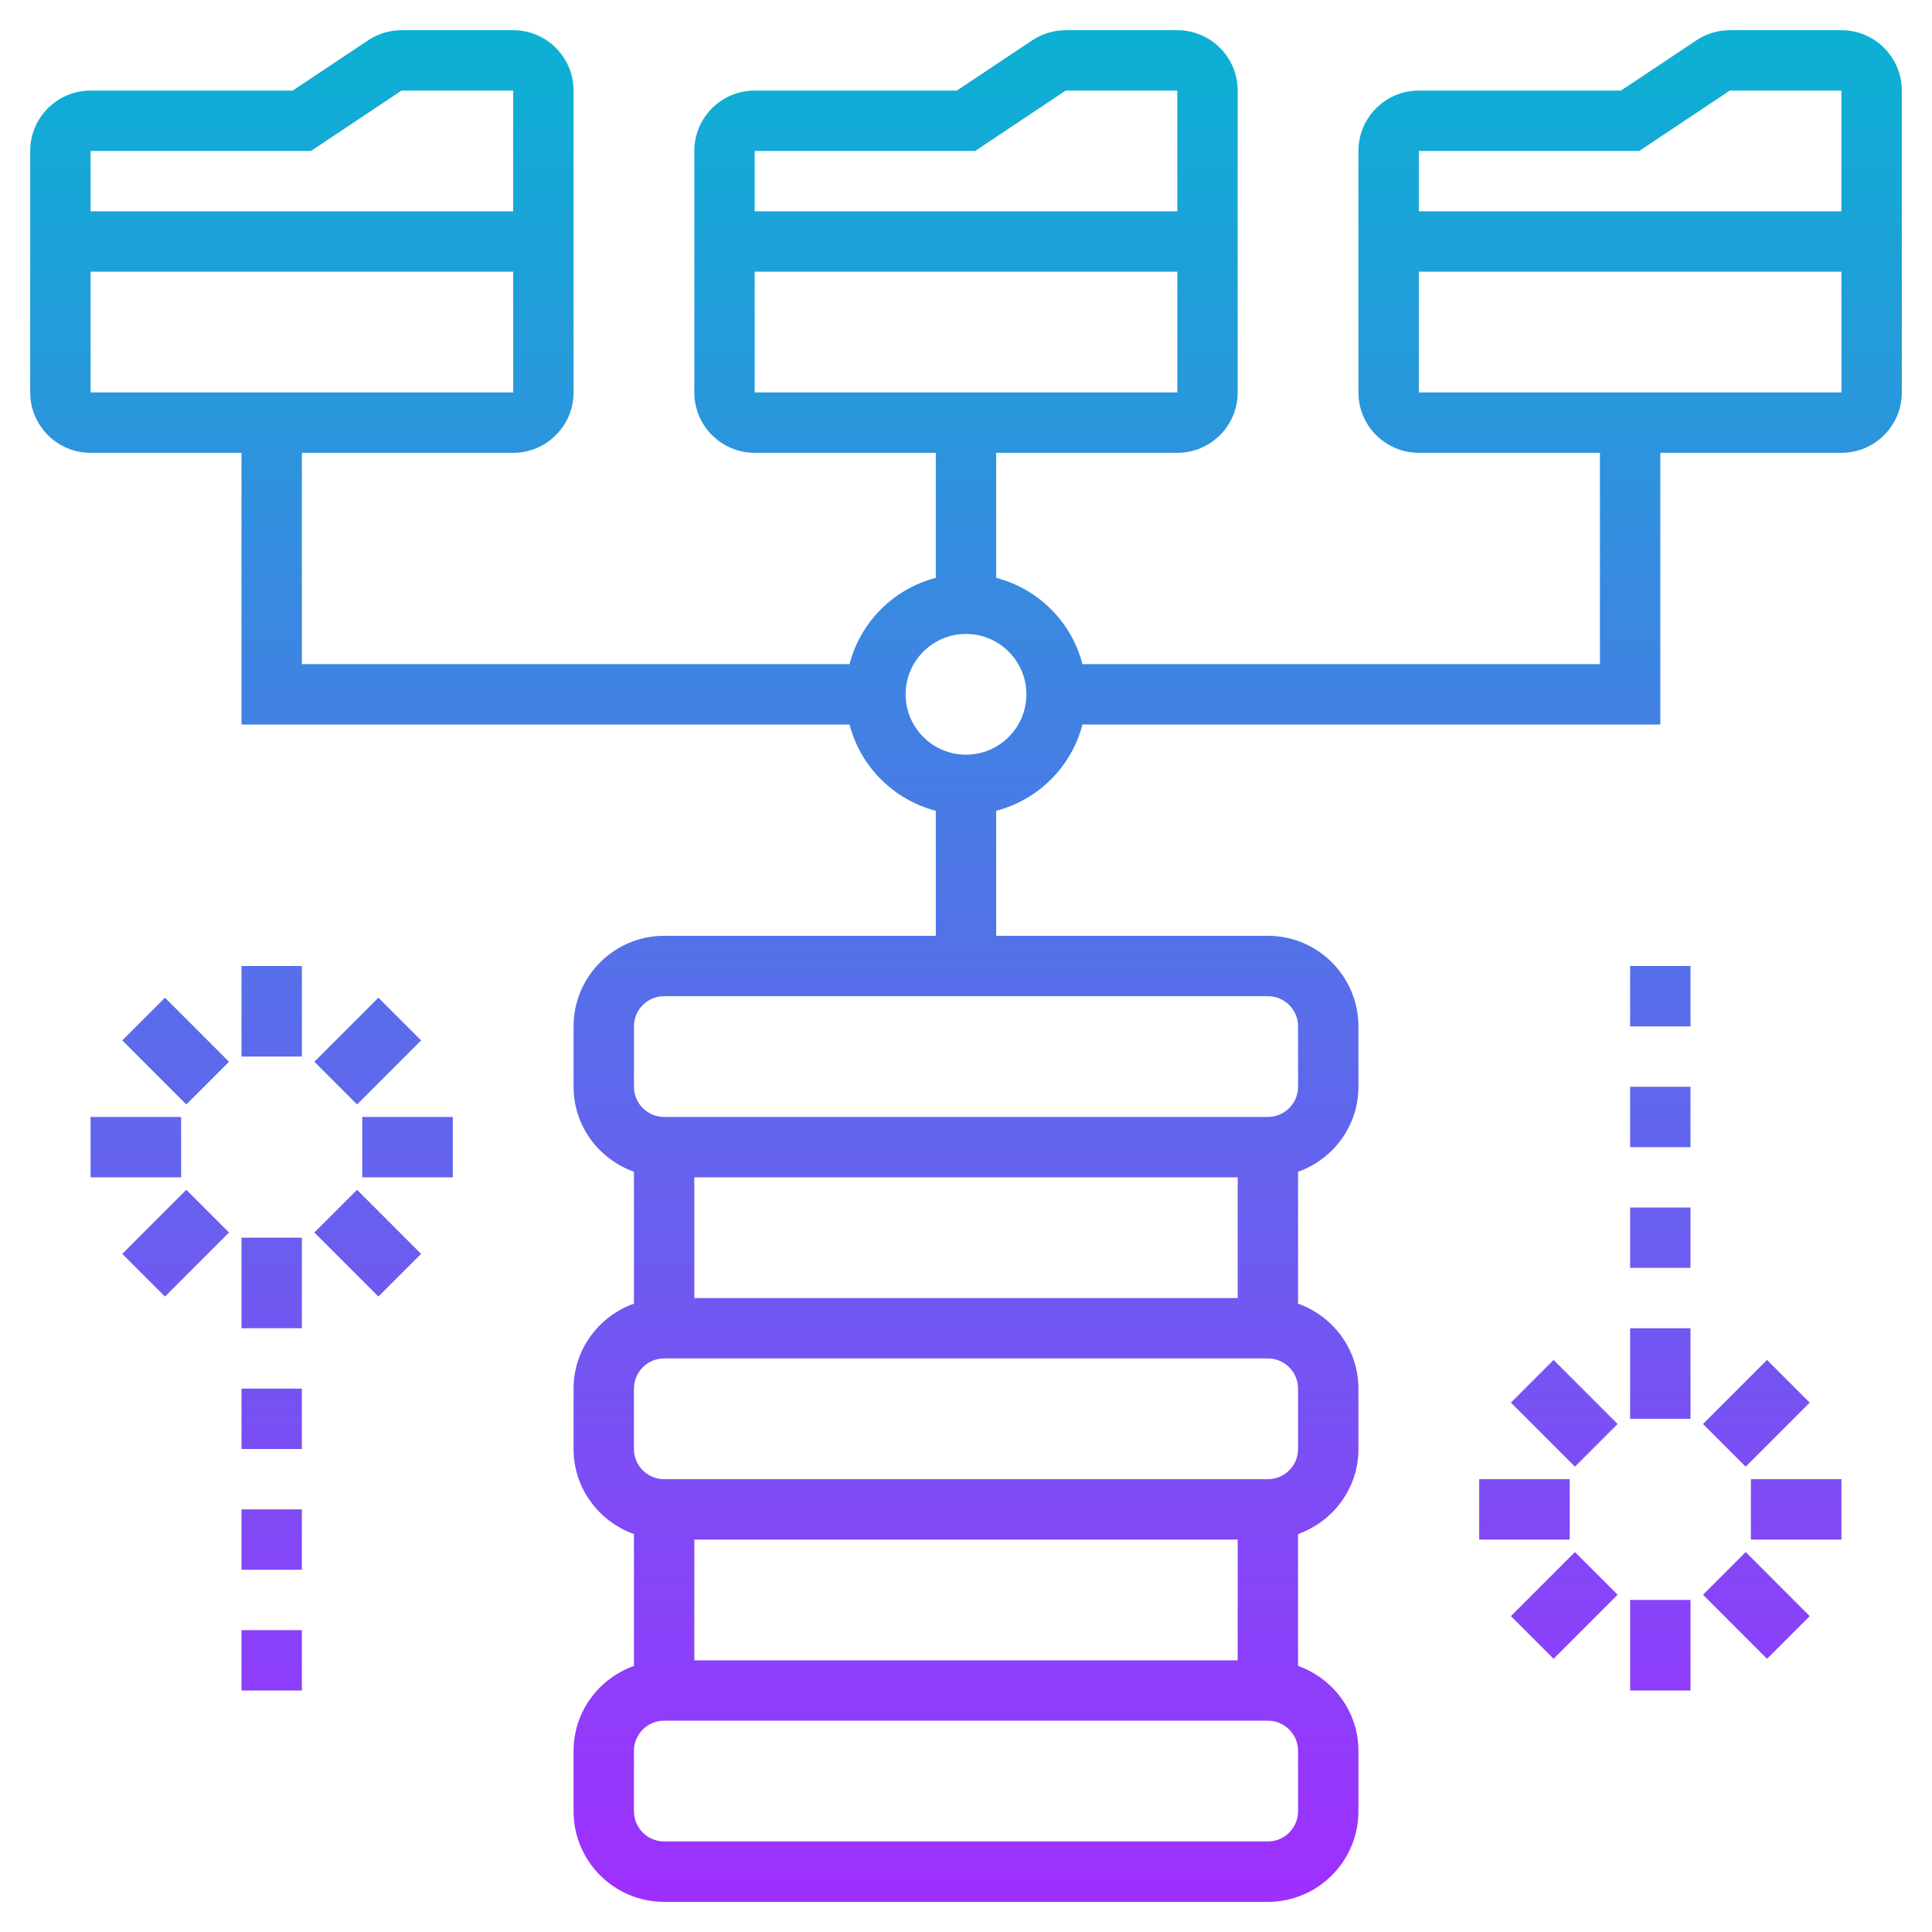 <?xml version="1.0" encoding="iso-8859-1"?>
<!-- Generator: Adobe Illustrator 22.1.0, SVG Export Plug-In . SVG Version: 6.00 Build 0)  -->
<svg xmlns="http://www.w3.org/2000/svg" xmlns:xlink="http://www.w3.org/1999/xlink" version="1.1" id="Layer_1_1_" x="0px" y="0px" viewBox="0 0 64 64" style="enable-background:new 0 0 64 64;" xml:space="preserve" width="512" height="512">
<linearGradient id="SVGID_1_" gradientUnits="userSpaceOnUse" x1="32" y1="63" x2="32" y2="1">
	<stop offset="0" style="stop-color:#9F2FFF"/>
	<stop offset="1" style="stop-color:#0BB1D3"/>
</linearGradient>
<path style="fill:url(#SVGID_1_);" d="M61,1h-3.697c-0.396,0-0.779,0.116-1.109,0.336L53.697,3H47c-1.103,0-2,0.897-2,2v8  c0,1.103,0.897,2,2,2h6v7H35.858c-0.364-1.399-1.459-2.494-2.858-2.858V15h6c1.103,0,2-0.897,2-2V3c0-1.103-0.897-2-2-2h-3.697  c-0.396,0-0.779,0.116-1.109,0.336L31.697,3H25c-1.103,0-2,0.897-2,2v8c0,1.103,0.897,2,2,2h6v4.142  c-1.399,0.364-2.494,1.459-2.858,2.858H10v-7h7c1.103,0,2-0.897,2-2V3c0-1.103-0.897-2-2-2h-3.697c-0.396,0-0.779,0.116-1.109,0.336  L9.697,3H3C1.897,3,1,3.897,1,5v8c0,1.103,0.897,2,2,2h5v9h20.142c0.364,1.399,1.459,2.494,2.858,2.858V31h-9c-1.654,0-3,1.346-3,3  v2c0,1.302,0.839,2.402,2,2.816v4.369c-1.161,0.414-2,1.514-2,2.816v2c0,1.302,0.839,2.402,2,2.816v4.369  c-1.161,0.414-2,1.514-2,2.816v2c0,1.654,1.346,3,3,3h20c1.654,0,3-1.346,3-3v-2c0-1.302-0.839-2.402-2-2.816v-4.369  c1.161-0.414,2-1.514,2-2.816v-2c0-1.302-0.839-2.402-2-2.816v-4.369c1.161-0.414,2-1.514,2-2.816v-2c0-1.654-1.346-3-3-3h-9v-4.142  c1.399-0.364,2.494-1.459,2.858-2.858H55v-9h6c1.103,0,2-0.897,2-2V3C63,1.897,62.103,1,61,1z M32.303,5l3-2H39l0,4H25V5H32.303z   M25,9h14.001l0,4H25V9z M10.303,5l3-2H17l0,4H3V5H10.303z M3,9h14.001l0,4H3V9z M23,43v-4h18v4H23z M23,55v-4h18v4H23z M43,60  c0,0.551-0.448,1-1,1H22c-0.552,0-1-0.449-1-1v-2c0-0.551,0.448-1,1-1h20c0.552,0,1,0.449,1,1V60z M43,48c0,0.551-0.448,1-1,1H22  c-0.552,0-1-0.449-1-1v-2c0-0.551,0.448-1,1-1h20c0.552,0,1,0.449,1,1V48z M43,34v2c0,0.551-0.448,1-1,1H22c-0.552,0-1-0.449-1-1v-2  c0-0.551,0.448-1,1-1h20C42.552,33,43,33.449,43,34z M32,25c-1.103,0-2-0.897-2-2s0.897-2,2-2s2,0.897,2,2S33.103,25,32,25z   M54.303,5l3-2H61l0,4H47V5H54.303z M47,13V9h14.001l0,4H47z M10,35H8v-3h2V35z M5.465,33.05l2.121,2.122l-1.414,1.414l-2.121-2.122  L5.465,33.05z M3,37h3v2H3V37z M7.586,40.828L5.465,42.95l-1.414-1.414l2.121-2.122L7.586,40.828z M8,41h2v3H8V41z M10.414,40.828  l1.414-1.414l2.121,2.122l-1.414,1.414L10.414,40.828z M12,39v-2h3v2H12z M12.535,33.05l1.414,1.414l-2.121,2.122l-1.414-1.414  L12.535,33.05z M8,46h2v2H8V46z M8,50h2v2H8V50z M8,54h2v2H8V54z M54,53h2v3h-2V53z M56.414,52.828l1.414-1.414l2.121,2.122  l-1.414,1.414L56.414,52.828z M58,51v-2h3v2H58z M58.535,45.05l1.414,1.414l-2.121,2.122l-1.414-1.414L58.535,45.05z M54,44h2v3h-2  V44z M53.586,47.172l-1.414,1.414l-2.121-2.122l1.414-1.414L53.586,47.172z M49,49h3v2h-3V49z M52.172,51.414l1.414,1.414  l-2.121,2.122l-1.414-1.414L52.172,51.414z M54,40h2v2h-2V40z M54,36h2v2h-2V36z M56,34h-2v-2h2V34z"/>
</svg>
